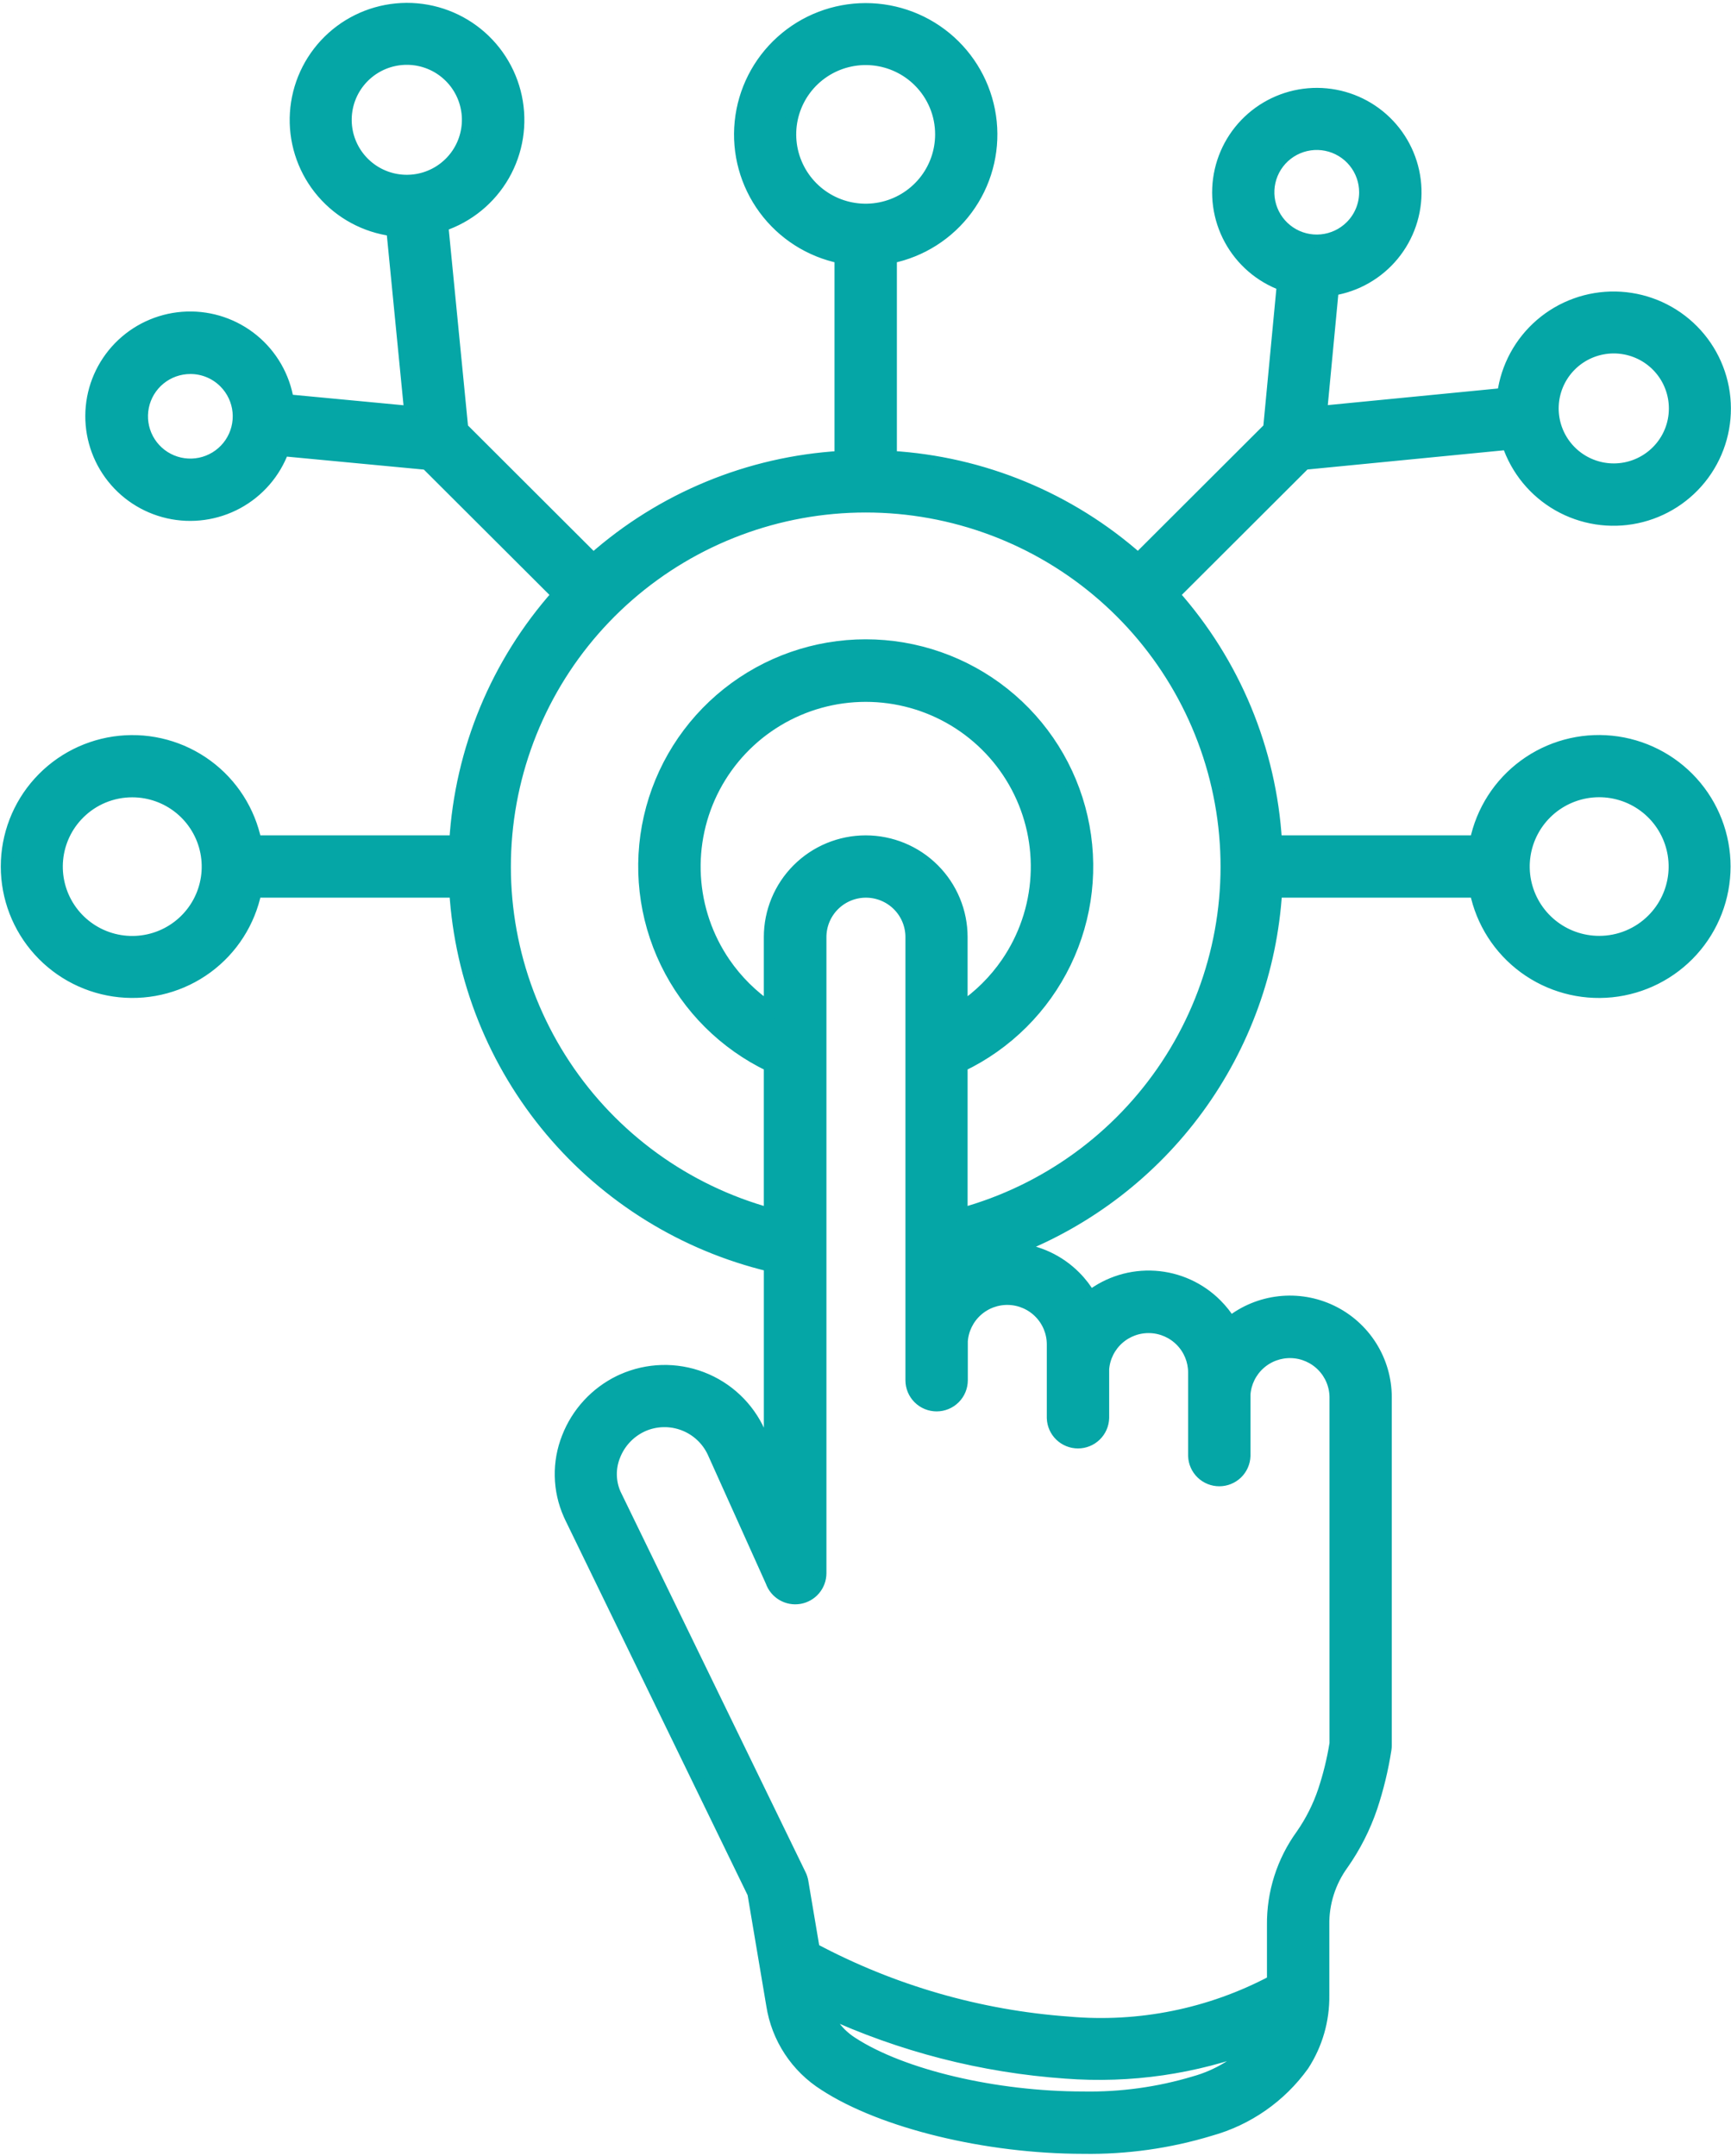 <svg width="285" height="355" viewBox="0 0 285 355" fill="none" xmlns="http://www.w3.org/2000/svg">
<path fill-rule="evenodd" clip-rule="evenodd" d="M76.093 70.515L97.686 92.071C108.985 82.066 123.323 76.139 138.399 75.242V42.38C133.378 41.357 128.916 38.51 125.878 34.389C122.84 30.269 121.443 25.169 121.958 20.079C122.473 14.988 124.863 10.27 128.664 6.839C132.466 3.408 137.408 1.508 142.533 1.508C147.658 1.508 152.601 3.408 156.403 6.839C160.204 10.27 162.594 14.988 163.109 20.079C163.624 25.169 162.227 30.269 159.189 34.389C156.151 38.51 151.689 41.357 146.667 42.38V75.231C161.745 76.127 176.084 82.054 187.385 92.059L208.971 70.507L211.213 46.896C207.508 45.538 204.425 42.88 202.541 39.418C200.657 35.956 200.101 31.927 200.976 28.085C201.851 24.244 204.097 20.851 207.296 18.543C210.494 16.235 214.425 15.168 218.354 15.543C222.283 15.918 225.941 17.708 228.644 20.579C231.346 23.451 232.909 27.206 233.039 31.144C233.17 35.082 231.859 38.932 229.352 41.975C226.845 45.018 223.314 47.046 219.418 47.679L217.505 67.818L247.504 64.887C248.094 60.434 250.305 56.353 253.716 53.423C257.127 50.493 261.498 48.918 265.997 48.999C270.496 49.081 274.808 50.812 278.11 53.863C281.413 56.915 283.475 61.073 283.903 65.544C284.331 70.016 283.096 74.488 280.432 78.109C277.769 81.73 273.864 84.245 269.462 85.176C265.06 86.107 260.468 85.387 256.563 83.156C252.658 80.924 249.713 77.335 248.288 73.074L214.808 76.346L193.214 97.902C203.235 109.182 209.171 123.494 210.072 138.544H242.98C244.005 133.531 246.858 129.076 250.987 126.043C255.115 123.01 260.225 121.615 265.325 122.13C270.425 122.644 275.152 125.03 278.589 128.826C282.027 132.621 283.93 137.556 283.93 142.673C283.93 147.79 282.027 152.725 278.589 156.52C275.152 160.316 270.425 162.702 265.325 163.217C260.225 163.731 255.115 162.336 250.987 159.303C246.858 156.271 244.005 151.815 242.98 146.802H210.096C209.297 159.68 204.825 172.062 197.209 182.487C189.592 192.911 179.148 200.944 167.108 205.638C170.832 205.947 174.324 207.567 176.96 210.21C177.942 211.191 178.791 212.296 179.485 213.497C182.511 211.15 186.292 209.99 190.116 210.235C193.94 210.481 197.541 212.116 200.24 214.831C201.123 215.713 201.899 216.696 202.553 217.759C204.872 215.913 207.667 214.758 210.614 214.426C213.562 214.094 216.544 214.599 219.217 215.883C221.89 217.167 224.146 219.177 225.726 221.683C227.306 224.19 228.146 227.09 228.149 230.051V287.377C228.15 287.604 228.132 287.831 228.094 288.054C227.593 291.287 226.822 294.472 225.789 297.576C224.66 300.9 223.063 304.047 221.045 306.922C218.923 309.841 217.807 313.369 217.866 316.976V328.532C217.923 332.61 216.768 336.613 214.545 340.034C210.815 345.225 205.421 348.987 199.256 350.699C192.481 352.758 185.426 353.75 178.344 353.638C162.459 353.638 145.307 349.474 135.781 343.275C133.487 341.828 131.53 339.908 130.042 337.643C128.555 335.378 127.57 332.821 127.156 330.145L124.055 311.751L93.946 249.803L93.738 249.345C92.857 247.363 92.38 245.225 92.336 243.057C92.291 240.888 92.68 238.733 93.479 236.716C95.052 232.658 98.104 229.344 102.022 227.437L102.504 227.218C106.633 225.383 111.323 225.259 115.544 226.873C119.765 228.488 123.171 231.708 125.015 235.828L126.764 239.741V208.386C112.667 205.005 100.028 197.198 90.706 186.113C81.384 175.029 75.87 161.251 74.975 146.806H42.063C41.038 151.817 38.186 156.27 34.059 159.302C29.932 162.333 24.824 163.727 19.727 163.213C14.629 162.698 9.904 160.313 6.468 156.519C3.031 152.725 1.129 147.792 1.129 142.677C1.129 137.562 3.031 132.629 6.468 128.835C9.904 125.041 14.629 122.656 19.727 122.141C24.824 121.627 29.932 123.021 34.059 126.052C38.186 129.084 41.038 133.537 42.063 138.548H74.971C75.873 123.498 81.809 109.186 91.829 97.906L70.239 76.358L46.587 74.119C45.226 77.826 42.559 80.911 39.084 82.797C35.609 84.683 31.566 85.241 27.709 84.367C23.852 83.493 20.446 81.246 18.128 78.046C15.811 74.847 14.74 70.914 15.116 66.984C15.492 63.054 17.29 59.395 20.172 56.691C23.055 53.988 26.826 52.426 30.779 52.296C34.732 52.167 38.596 53.479 41.65 55.988C44.704 58.497 46.738 62.031 47.372 65.928L67.55 67.838L64.614 37.891C60.153 37.302 56.065 35.095 53.13 31.69C50.194 28.285 48.617 23.921 48.698 19.43C48.78 14.939 50.514 10.635 53.571 7.338C56.627 4.041 60.792 1.983 65.272 1.556C69.751 1.128 74.232 2.361 77.859 5.02C81.486 7.679 84.005 11.577 84.938 15.972C85.87 20.366 85.15 24.949 82.914 28.848C80.678 32.746 77.083 35.686 72.815 37.108L76.093 70.53V70.515ZM133.969 320.936C146.95 327.855 161.241 331.978 175.918 333.037C187.569 334.077 199.272 331.708 209.598 326.22V316.976C209.541 311.669 211.19 306.484 214.302 302.182C215.869 299.942 217.107 297.489 217.98 294.899C218.83 292.346 219.471 289.729 219.897 287.072V230.051C219.879 228.114 219.112 226.259 217.755 224.874C216.398 223.488 214.557 222.681 212.617 222.62C210.677 222.56 208.789 223.25 207.348 224.548C205.907 225.846 205.024 227.649 204.885 229.582V239.722C204.852 240.794 204.402 241.812 203.631 242.559C202.859 243.306 201.826 243.723 200.751 243.723C199.676 243.723 198.644 243.306 197.872 242.559C197.1 241.812 196.65 240.794 196.617 239.722V225.958C196.607 224.024 195.849 222.169 194.5 220.78C193.152 219.391 191.319 218.575 189.383 218.504C187.447 218.433 185.558 219.111 184.111 220.397C182.664 221.684 181.771 223.478 181.618 225.406V225.559V233.491C181.585 234.564 181.135 235.581 180.363 236.328C179.591 237.075 178.559 237.493 177.484 237.493C176.409 237.493 175.376 237.075 174.605 236.328C173.833 235.581 173.383 234.564 173.35 233.491V221.332C173.342 219.392 172.583 217.531 171.23 216.139C169.877 214.747 168.037 213.932 166.095 213.866C164.154 213.8 162.262 214.487 160.817 215.783C159.372 217.08 158.486 218.885 158.346 220.819V220.941V227.265C158.346 228.36 157.911 229.41 157.135 230.184C156.359 230.959 155.307 231.394 154.21 231.394C153.113 231.394 152.061 230.959 151.286 230.184C150.51 229.41 150.074 228.36 150.074 227.265V154.296C150.074 152.31 149.284 150.404 147.877 149C146.469 147.595 144.561 146.806 142.571 146.806C140.581 146.806 138.672 147.595 137.265 149C135.858 150.404 135.067 152.31 135.067 154.296V259.031C135.067 260.007 134.721 260.951 134.091 261.696C133.461 262.441 132.586 262.939 131.623 263.103C130.66 263.266 129.67 263.083 128.828 262.587C127.987 262.091 127.348 261.314 127.026 260.393L117.468 239.162C116.502 237.048 114.741 235.398 112.566 234.569C110.391 233.74 107.976 233.799 105.844 234.732L105.59 234.853C103.551 235.845 101.964 237.571 101.148 239.683C100.743 240.688 100.544 241.764 100.561 242.847C100.577 243.93 100.81 244.999 101.246 245.991L131.739 308.718C131.911 309.069 132.031 309.444 132.095 309.829L133.969 320.936ZM206.763 336.716C196.785 340.52 186.086 342.07 175.435 341.255C161.754 340.296 148.362 336.855 135.918 331.1C136.188 331.81 136.535 332.488 136.953 333.123C137.816 334.425 138.944 335.531 140.262 336.371C148.541 341.764 163.886 345.373 178.336 345.373C184.54 345.485 190.723 344.635 196.664 342.852C200.535 341.773 204.031 339.645 206.763 336.704V336.716ZM158.311 199.893C172.176 196.082 184.186 187.381 192.113 175.403C200.04 163.426 203.348 148.985 201.421 134.758C199.495 120.532 192.466 107.486 181.637 98.039C170.809 88.592 156.916 83.386 142.535 83.386C128.155 83.386 114.262 88.592 103.433 98.039C92.605 107.486 85.576 120.532 83.649 134.758C81.723 148.985 85.03 163.426 92.958 175.403C100.885 187.381 112.895 196.082 126.76 199.893V175.473C119.31 171.903 113.295 165.913 109.702 158.484C106.109 151.055 105.151 142.628 106.984 134.585C108.818 126.541 113.334 119.357 119.794 114.212C126.253 109.066 134.272 106.264 142.535 106.264C150.799 106.264 158.818 109.066 165.277 114.212C171.736 119.357 176.253 126.541 178.086 134.585C179.92 142.628 178.962 151.055 175.369 158.484C171.776 165.913 165.761 171.903 158.311 175.473V199.893ZM126.76 166.006V154.296C126.76 150.12 128.422 146.114 131.38 143.161C134.339 140.207 138.351 138.548 142.535 138.548C146.719 138.548 150.732 140.207 153.69 143.161C156.649 146.114 158.311 150.12 158.311 154.296V166.006C161.252 164.017 163.792 161.495 165.799 158.57C168.693 154.344 170.377 149.409 170.669 144.298C170.962 139.187 169.851 134.093 167.458 129.565C165.064 125.038 161.478 121.248 157.087 118.604C152.695 115.961 147.664 114.564 142.535 114.564C137.407 114.564 132.376 115.961 127.984 118.604C123.592 121.248 120.007 125.038 117.613 129.565C115.22 134.093 114.109 139.187 114.401 144.298C114.694 149.409 116.378 154.344 119.272 158.57C121.279 161.495 123.819 164.017 126.76 166.006ZM12.986 133.914C10.95 135.944 9.683 138.616 9.4 141.475C9.117 144.333 9.835 147.201 11.433 149.59C13.03 151.978 15.408 153.74 18.161 154.575C20.915 155.409 23.872 155.265 26.531 154.167C29.189 153.068 31.384 151.083 32.741 148.551C34.098 146.018 34.533 143.094 33.972 140.276C33.411 137.459 31.889 134.924 29.665 133.101C27.441 131.279 24.653 130.283 21.775 130.283C20.143 130.28 18.526 130.599 17.017 131.223C15.509 131.846 14.139 132.761 12.986 133.914ZM272.085 151.463C274.121 149.433 275.388 146.761 275.671 143.903C275.954 141.044 275.236 138.177 273.638 135.788C272.041 133.399 269.663 131.637 266.909 130.803C264.156 129.968 261.198 130.112 258.54 131.211C255.881 132.309 253.687 134.294 252.33 136.827C250.973 139.36 250.538 142.284 251.099 145.101C251.66 147.918 253.182 150.454 255.406 152.276C257.63 154.099 260.418 155.095 263.295 155.095C264.928 155.097 266.545 154.777 268.053 154.154C269.561 153.53 270.932 152.616 272.085 151.463ZM151.325 13.353C149.291 11.321 146.615 10.056 143.752 9.773C140.888 9.49 138.015 10.208 135.622 11.803C133.23 13.397 131.465 15.771 130.629 18.52C129.793 21.268 129.937 24.221 131.037 26.874C132.138 29.528 134.126 31.719 136.663 33.074C139.201 34.428 142.13 34.862 144.952 34.302C147.774 33.742 150.314 32.223 152.14 30.003C153.965 27.783 154.963 24.999 154.963 22.127C154.965 20.498 154.644 18.884 154.02 17.378C153.395 15.873 152.48 14.505 151.325 13.353ZM31.361 60.582C29.515 60.578 27.725 61.212 26.295 62.377C24.866 63.543 23.885 65.167 23.521 66.973C23.156 68.779 23.43 70.655 24.296 72.282C25.162 73.909 26.566 75.187 28.269 75.896C29.973 76.606 31.87 76.704 33.637 76.173C35.405 75.643 36.934 74.517 37.963 72.988C38.992 71.459 39.459 69.621 39.283 67.787C39.107 65.953 38.3 64.237 36.998 62.93C36.26 62.187 35.382 61.596 34.415 61.193C33.447 60.79 32.409 60.582 31.361 60.582ZM66.974 9.674C64.644 9.675 62.386 10.482 60.585 11.959C58.785 13.435 57.552 15.489 57.099 17.77C56.645 20.051 56.997 22.419 58.096 24.47C59.195 26.521 60.973 28.128 63.126 29.018C65.279 29.907 67.674 30.024 69.903 29.348C72.133 28.673 74.059 27.246 75.353 25.312C76.647 23.377 77.229 21.055 77 18.74C76.771 16.425 75.745 14.262 74.097 12.617C73.162 11.682 72.052 10.941 70.829 10.436C69.607 9.931 68.297 9.672 66.974 9.674ZM224.774 31.676C224.778 29.834 224.143 28.047 222.975 26.62C221.808 25.193 220.181 24.214 218.372 23.85C216.562 23.486 214.683 23.759 213.053 24.624C211.423 25.488 210.144 26.89 209.433 28.59C208.722 30.291 208.624 32.184 209.155 33.949C209.686 35.713 210.814 37.239 212.346 38.267C213.877 39.295 215.719 39.761 217.556 39.585C219.393 39.409 221.113 38.603 222.421 37.304C223.165 36.567 223.756 35.69 224.16 34.724C224.563 33.759 224.772 32.723 224.774 31.676ZM275.77 67.247C275.769 64.921 274.961 62.667 273.482 60.87C272.003 59.072 269.946 57.842 267.66 57.389C265.375 56.936 263.003 57.288 260.948 58.385C258.894 59.482 257.284 61.256 256.393 63.406C255.502 65.555 255.385 67.946 256.062 70.171C256.739 72.397 258.168 74.32 260.105 75.611C262.043 76.903 264.37 77.484 266.688 77.255C269.007 77.027 271.175 76.003 272.822 74.358C273.759 73.425 274.502 72.317 275.008 71.096C275.514 69.876 275.773 68.568 275.77 67.247Z" fill="#05A6A6" stroke="#05A6A6" stroke-width="2"/>
</svg>
